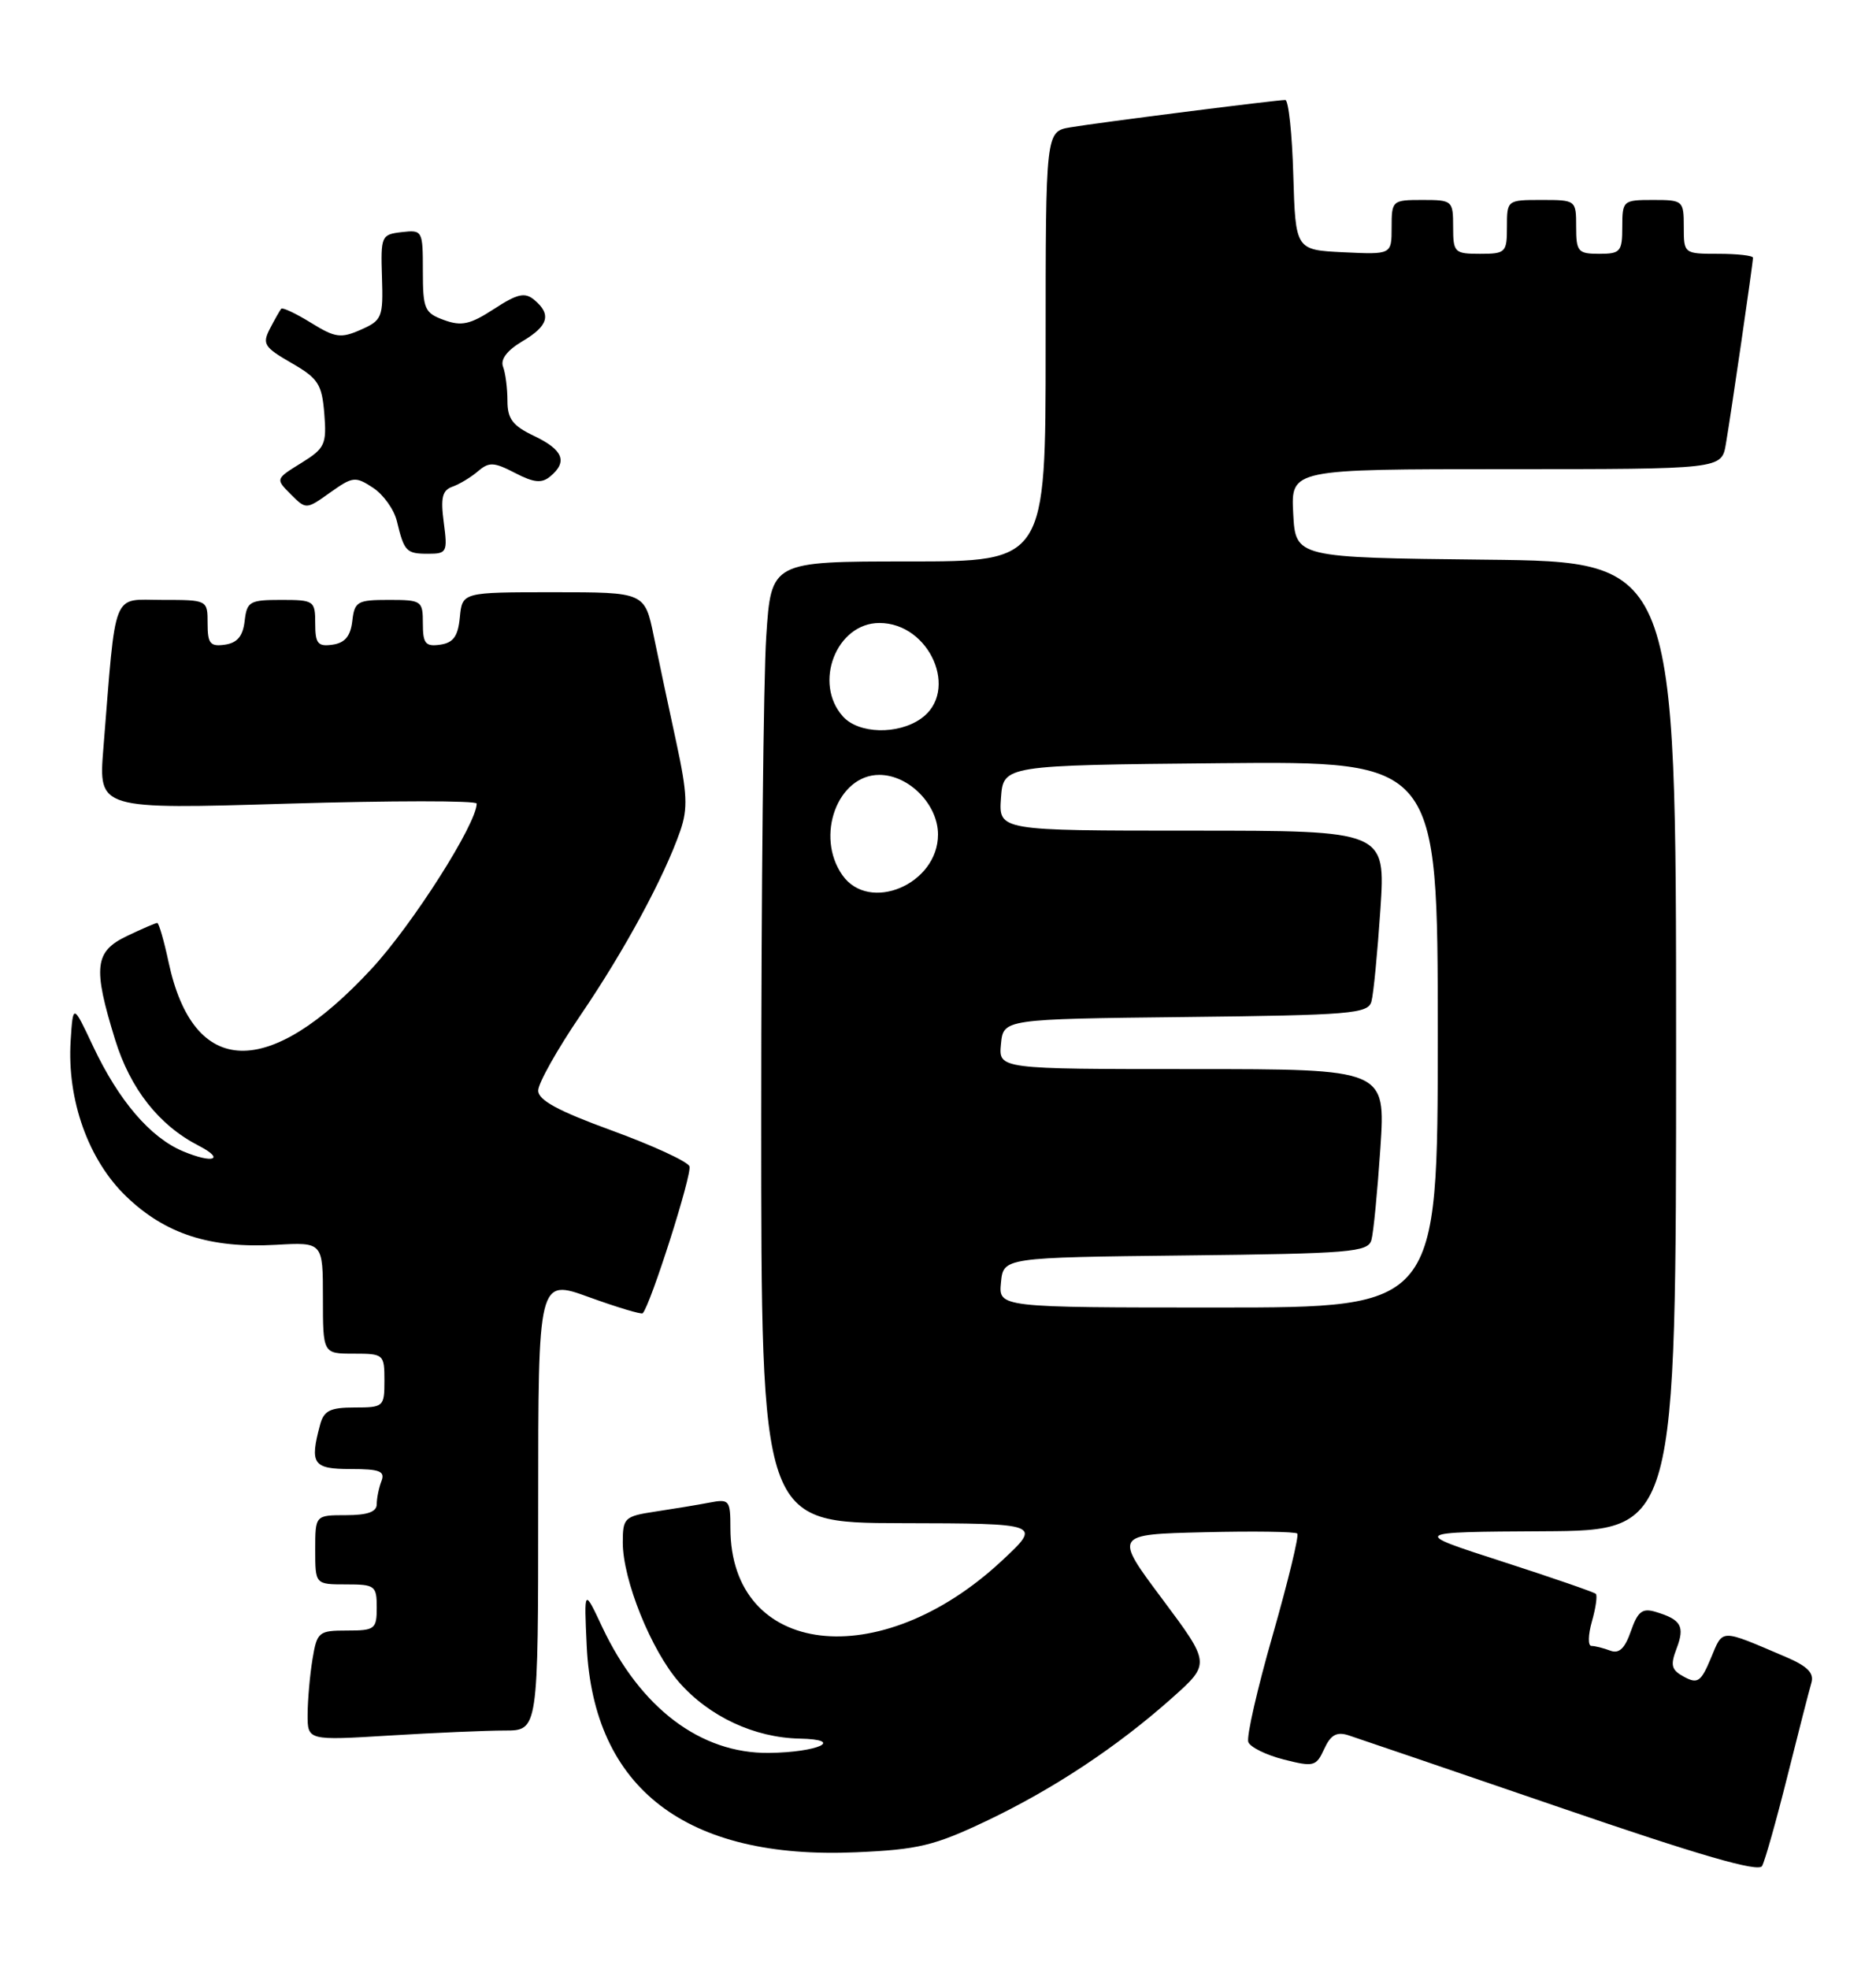 <?xml version="1.0" encoding="UTF-8" standalone="no"?>
<!DOCTYPE svg PUBLIC "-//W3C//DTD SVG 1.1//EN" "http://www.w3.org/Graphics/SVG/1.1/DTD/svg11.dtd" >
<svg xmlns="http://www.w3.org/2000/svg" xmlns:xlink="http://www.w3.org/1999/xlink" version="1.1" viewBox="0 0 244 256">
 <g >
 <path fill="currentColor"
d=" M 232.47 230.97 C 233.91 225.21 235.32 219.73 235.60 218.79 C 235.97 217.53 235.09 216.64 232.31 215.45 C 223.61 211.74 224.14 211.73 222.53 215.58 C 221.24 218.66 220.81 218.97 219.06 218.03 C 217.38 217.13 217.22 216.54 218.07 214.32 C 219.16 211.45 218.66 210.57 215.36 209.58 C 213.61 209.05 213.02 209.50 212.12 212.08 C 211.33 214.35 210.58 215.05 209.43 214.61 C 208.55 214.28 207.45 214.00 206.99 214.00 C 206.52 214.00 206.55 212.57 207.05 210.82 C 207.55 209.07 207.78 207.45 207.56 207.23 C 207.34 207.01 201.83 205.11 195.33 203.01 C 183.50 199.19 183.50 199.19 200.75 199.09 C 218.00 199.00 218.00 199.00 218.00 136.02 C 218.00 73.03 218.00 73.03 193.25 72.77 C 168.50 72.50 168.50 72.50 168.20 66.75 C 167.90 61.00 167.90 61.00 195.90 61.00 C 223.91 61.00 223.91 61.00 224.47 57.75 C 225.15 53.79 228.00 34.21 228.00 33.51 C 228.00 33.23 225.97 33.00 223.50 33.00 C 219.02 33.00 219.00 32.98 219.00 29.50 C 219.00 26.08 218.90 26.00 215.00 26.00 C 211.10 26.00 211.00 26.08 211.00 29.50 C 211.00 32.72 210.76 33.00 208.00 33.00 C 205.24 33.00 205.00 32.72 205.00 29.50 C 205.00 26.02 204.98 26.00 200.50 26.00 C 196.02 26.00 196.00 26.02 196.00 29.50 C 196.00 32.83 195.83 33.00 192.50 33.00 C 189.17 33.00 189.00 32.83 189.00 29.50 C 189.00 26.08 188.90 26.00 185.00 26.00 C 181.08 26.00 181.00 26.08 181.00 29.55 C 181.00 33.10 181.00 33.10 174.75 32.80 C 168.50 32.50 168.50 32.50 168.21 22.75 C 168.06 17.39 167.59 13.00 167.17 13.00 C 166.01 13.00 142.93 15.93 139.25 16.55 C 136.00 17.09 136.00 17.09 136.00 45.05 C 136.00 73.00 136.00 73.00 118.15 73.00 C 100.30 73.00 100.30 73.00 99.66 82.75 C 99.30 88.11 99.01 116.24 99.01 145.25 C 99.00 198.00 99.00 198.00 117.25 198.04 C 135.50 198.08 135.50 198.08 130.31 202.92 C 114.41 217.75 95.01 215.41 95.00 198.67 C 95.00 195.03 94.86 194.87 92.25 195.37 C 90.74 195.66 87.59 196.18 85.25 196.53 C 81.22 197.14 81.00 197.35 81.00 200.55 C 81.00 205.42 84.70 214.59 88.34 218.74 C 92.25 223.19 98.12 225.93 104.00 226.05 C 110.00 226.17 106.41 227.84 100.00 227.91 C 91.12 228.00 83.30 222.09 78.33 211.55 C 75.96 206.50 75.96 206.50 76.31 214.00 C 77.19 232.56 89.26 241.80 111.35 240.83 C 119.42 240.48 121.52 239.97 128.23 236.79 C 137.00 232.62 145.31 227.12 152.47 220.74 C 157.44 216.30 157.44 216.30 151.17 207.90 C 144.89 199.50 144.89 199.50 156.58 199.22 C 163.01 199.06 168.47 199.14 168.73 199.39 C 168.98 199.65 167.54 205.57 165.54 212.57 C 163.53 219.56 162.10 225.83 162.36 226.50 C 162.62 227.17 164.69 228.19 166.98 228.77 C 170.88 229.76 171.19 229.67 172.23 227.40 C 173.06 225.58 173.84 225.13 175.36 225.61 C 176.47 225.97 188.88 230.20 202.94 235.02 C 221.03 241.23 228.70 243.45 229.18 242.62 C 229.55 241.97 231.03 236.73 232.47 230.97 Z  M 65.66 225.00 C 70.00 225.00 70.00 225.00 70.00 195.62 C 70.00 166.25 70.00 166.25 76.63 168.66 C 80.28 169.98 83.41 170.92 83.59 170.75 C 84.59 169.74 90.06 152.59 89.67 151.64 C 89.42 151.01 84.89 148.93 79.61 147.00 C 72.58 144.44 70.00 143.04 70.00 141.79 C 70.00 140.85 72.48 136.43 75.52 131.97 C 81.25 123.55 86.39 114.05 88.48 108.02 C 89.48 105.13 89.39 103.12 87.96 96.51 C 87.00 92.10 85.69 85.91 85.04 82.75 C 83.86 77.00 83.86 77.00 71.99 77.00 C 60.13 77.00 60.13 77.00 59.81 80.25 C 59.57 82.74 58.97 83.57 57.25 83.82 C 55.34 84.09 55.00 83.68 55.00 81.07 C 55.00 78.11 54.85 78.00 50.57 78.00 C 46.47 78.00 46.11 78.21 45.82 80.75 C 45.59 82.72 44.86 83.59 43.25 83.82 C 41.34 84.09 41.00 83.68 41.00 81.07 C 41.00 78.11 40.85 78.00 36.57 78.00 C 32.47 78.00 32.11 78.21 31.82 80.75 C 31.59 82.72 30.86 83.59 29.25 83.82 C 27.34 84.09 27.00 83.68 27.00 81.07 C 27.00 78.00 27.00 78.00 21.10 78.00 C 14.48 78.00 15.13 76.35 13.44 97.37 C 12.81 105.23 12.81 105.23 37.40 104.49 C 50.93 104.09 62.00 104.08 62.00 104.48 C 62.00 107.10 53.67 120.19 48.34 125.95 C 34.91 140.46 25.16 140.15 21.93 125.12 C 21.33 122.30 20.66 120.00 20.45 120.00 C 20.24 120.00 18.48 120.76 16.53 121.69 C 12.29 123.71 12.06 125.74 14.97 135.17 C 16.95 141.58 20.68 146.31 25.84 148.96 C 29.33 150.76 27.73 151.33 23.81 149.69 C 19.55 147.91 15.44 143.11 12.09 136.00 C 9.50 130.50 9.50 130.50 9.19 135.30 C 8.70 143.00 11.49 150.83 16.43 155.57 C 21.51 160.45 27.32 162.33 35.88 161.85 C 42.00 161.50 42.00 161.50 42.00 168.75 C 42.00 176.00 42.00 176.00 46.00 176.00 C 49.90 176.00 50.00 176.08 50.00 179.50 C 50.00 182.90 49.89 183.00 46.12 183.00 C 42.93 183.00 42.12 183.41 41.63 185.25 C 40.26 190.35 40.71 191.00 45.61 191.00 C 49.40 191.00 50.11 191.28 49.61 192.58 C 49.27 193.45 49.00 194.80 49.00 195.58 C 49.00 196.57 47.79 197.00 45.00 197.00 C 41.00 197.00 41.00 197.00 41.00 201.50 C 41.00 206.00 41.00 206.00 45.00 206.00 C 48.78 206.00 49.00 206.17 49.00 209.00 C 49.00 211.82 48.76 212.00 45.13 212.00 C 41.44 212.00 41.23 212.17 40.64 215.75 C 40.30 217.81 40.02 221.03 40.01 222.90 C 40.00 226.30 40.00 226.30 50.66 225.65 C 56.52 225.29 63.27 225.00 65.66 225.00 Z  M 57.72 67.94 C 57.29 64.72 57.52 63.75 58.84 63.28 C 59.75 62.96 61.25 62.06 62.16 61.28 C 63.60 60.04 64.24 60.07 66.98 61.49 C 69.45 62.77 70.46 62.87 71.57 61.94 C 73.86 60.04 73.25 58.49 69.50 56.70 C 66.67 55.35 66.00 54.47 66.00 52.10 C 66.00 50.48 65.74 48.50 65.43 47.68 C 65.06 46.73 65.96 45.55 67.93 44.38 C 71.33 42.38 71.76 40.88 69.49 38.99 C 68.26 37.97 67.31 38.18 64.24 40.18 C 61.15 42.19 60.02 42.44 57.75 41.61 C 55.22 40.69 55.00 40.19 55.00 35.24 C 55.00 29.97 54.95 29.87 52.25 30.18 C 49.59 30.49 49.51 30.69 49.68 36.04 C 49.85 41.27 49.69 41.65 46.93 42.87 C 44.33 44.02 43.60 43.92 40.45 41.97 C 38.49 40.76 36.75 39.94 36.58 40.14 C 36.41 40.34 35.75 41.50 35.12 42.71 C 34.08 44.71 34.34 45.14 37.90 47.19 C 41.39 49.20 41.87 49.94 42.18 53.79 C 42.50 57.79 42.26 58.29 39.18 60.20 C 35.83 62.27 35.83 62.27 37.82 64.27 C 39.82 66.26 39.82 66.26 42.94 64.04 C 45.88 61.95 46.22 61.91 48.52 63.42 C 49.87 64.30 51.26 66.26 51.62 67.76 C 52.57 71.71 52.84 72.00 55.69 72.00 C 58.12 72.00 58.23 71.78 57.72 67.94 Z  M 130.19 166.75 C 130.50 163.50 130.50 163.50 154.19 163.23 C 175.66 162.99 177.92 162.80 178.37 161.23 C 178.64 160.28 179.16 154.89 179.54 149.25 C 180.22 139.00 180.22 139.00 155.04 139.00 C 129.87 139.00 129.87 139.00 130.19 135.75 C 130.50 132.50 130.50 132.50 154.19 132.23 C 175.66 131.99 177.92 131.80 178.37 130.23 C 178.64 129.28 179.16 123.89 179.54 118.25 C 180.22 108.00 180.22 108.00 155.05 108.00 C 129.89 108.00 129.89 108.00 130.19 103.75 C 130.50 99.50 130.50 99.50 158.75 99.23 C 187.00 98.97 187.00 98.97 187.00 134.48 C 187.00 170.00 187.00 170.00 158.44 170.00 C 129.87 170.00 129.87 170.00 130.19 166.75 Z  M 109.56 113.78 C 106.00 108.71 108.94 100.75 114.36 100.75 C 118.21 100.75 122.00 104.59 122.00 108.50 C 122.00 114.97 113.05 118.76 109.56 113.78 Z  M 109.65 93.17 C 105.73 88.84 108.78 81.00 114.38 81.00 C 120.96 81.00 124.82 89.91 119.78 93.44 C 116.77 95.55 111.69 95.42 109.65 93.17 Z "/>
</g>
</svg>